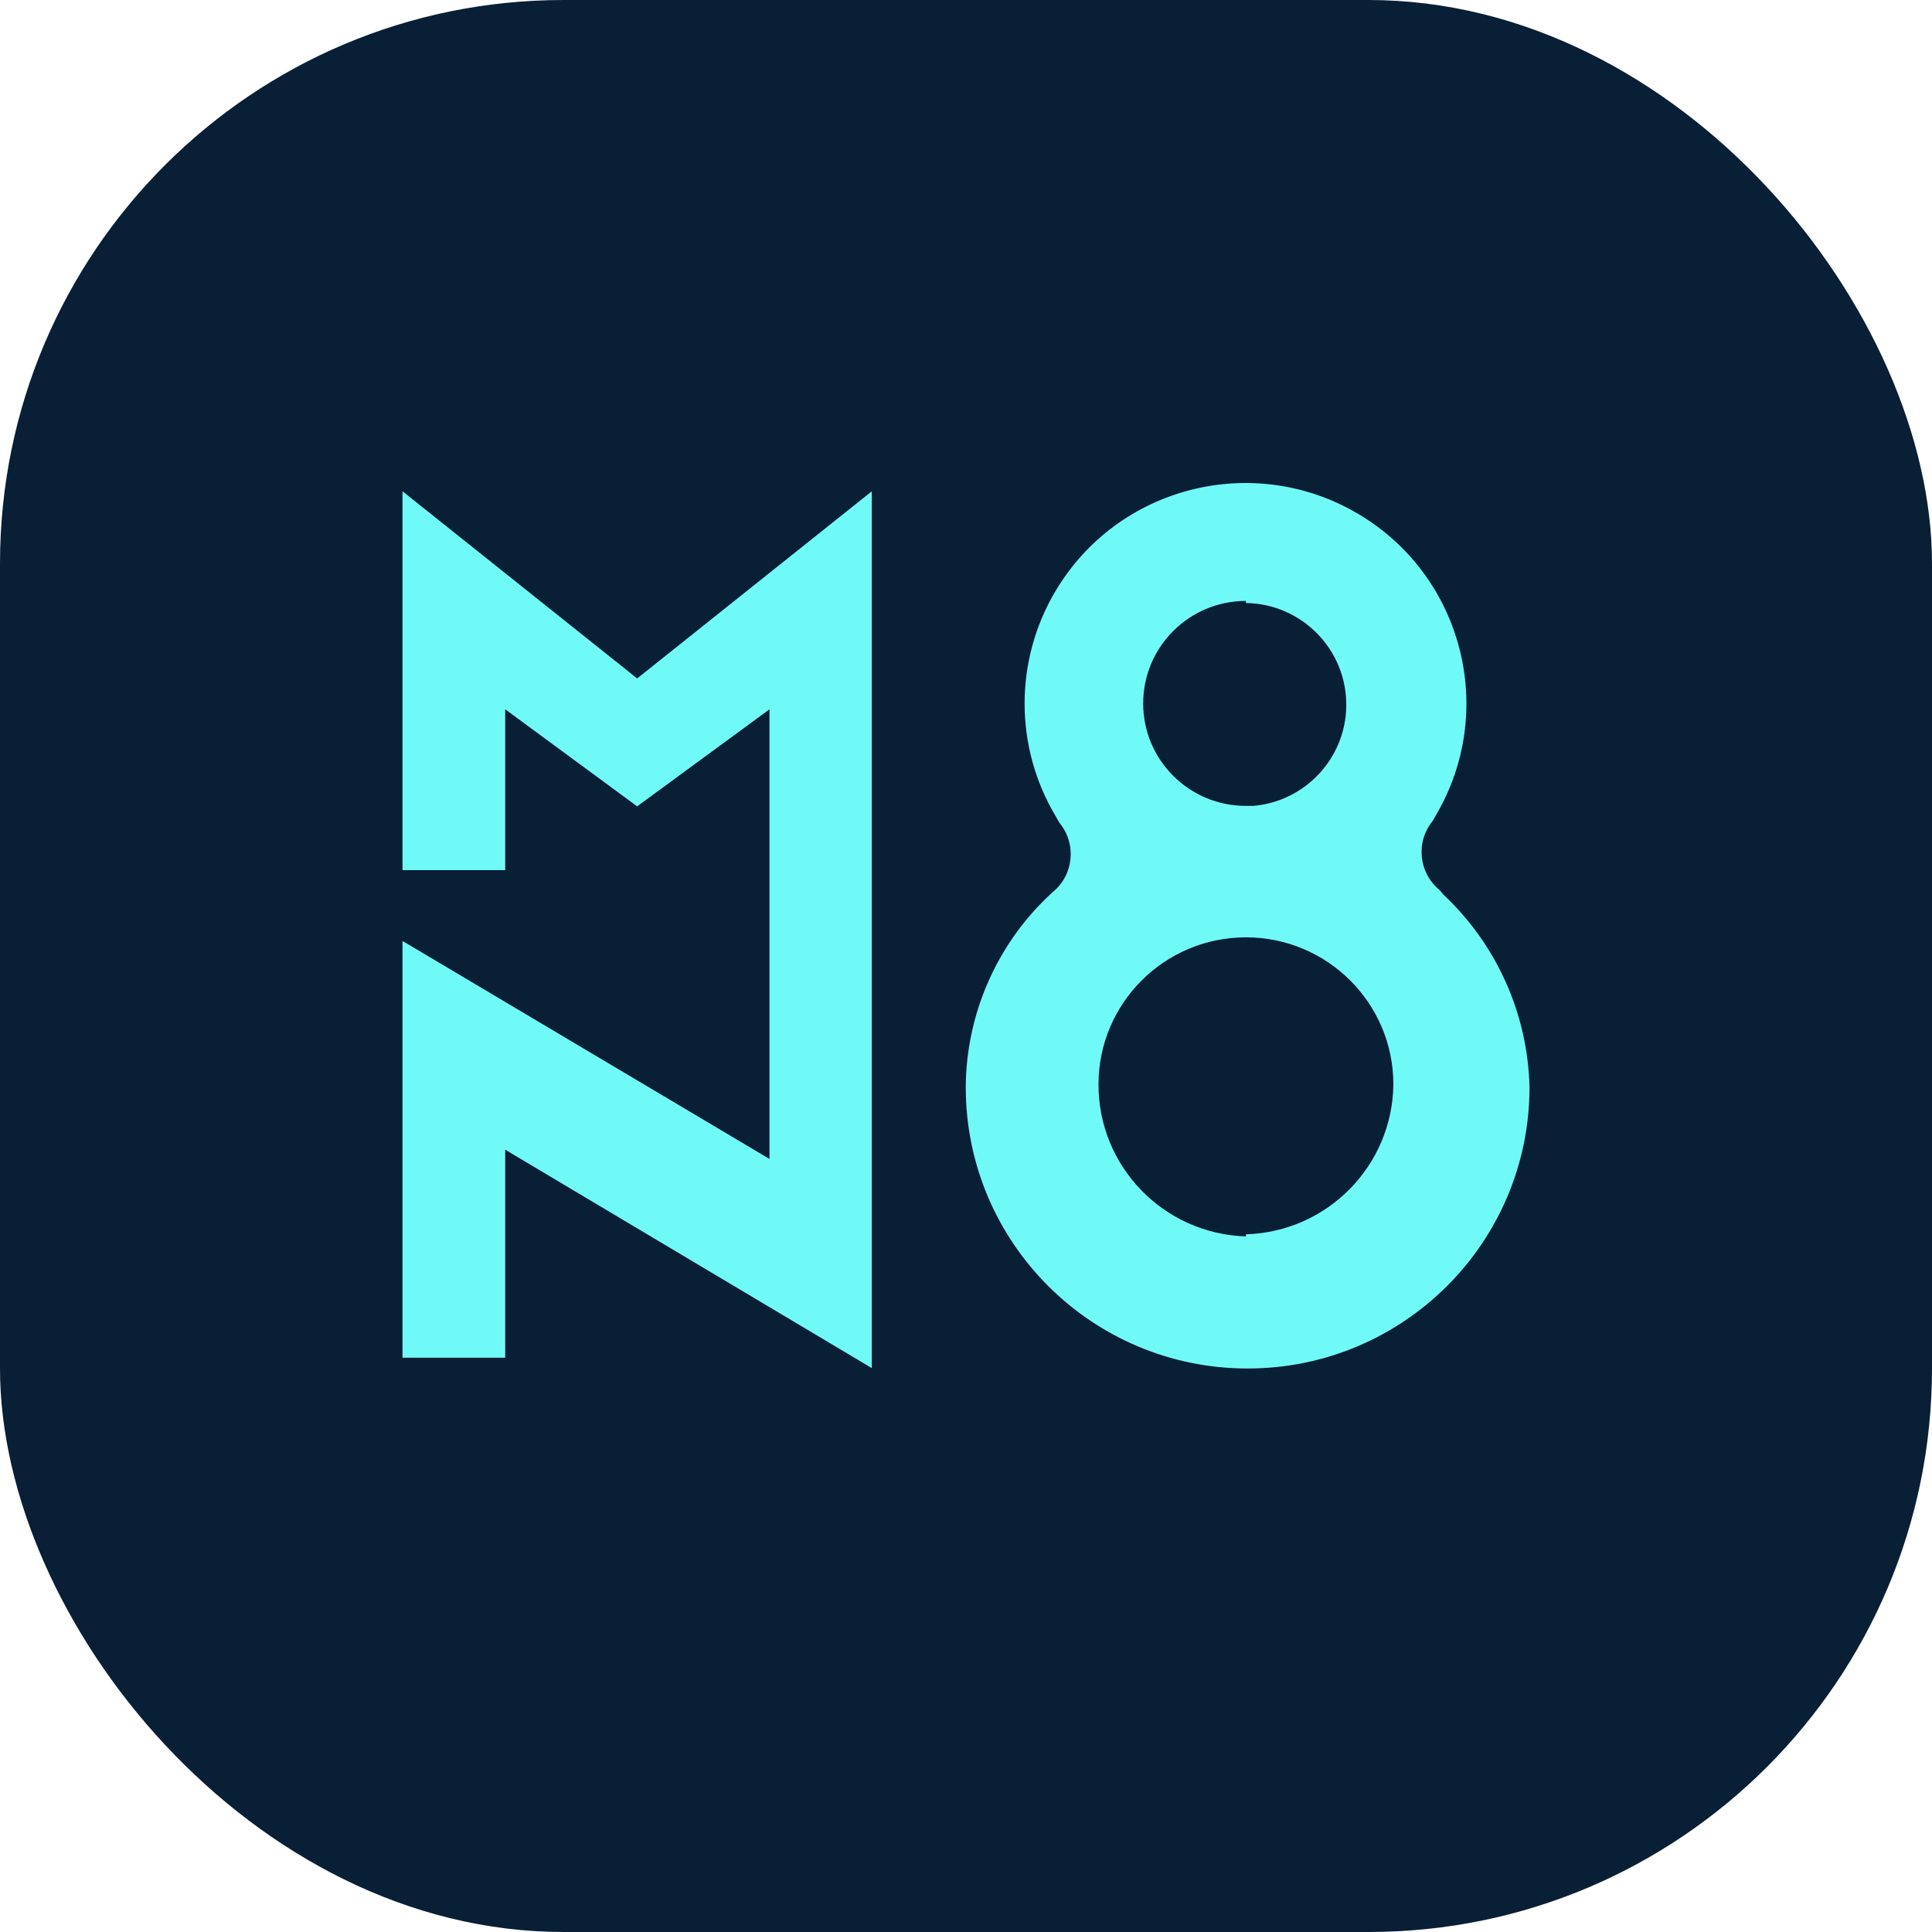 <svg width="24" height="24" viewBox="0 0 24 24" fill="none" xmlns="http://www.w3.org/2000/svg">
<rect width="24" height="24" rx="7" fill="#091F36"/>
<path fill-rule="evenodd" clip-rule="evenodd" d="M5 6.103V10.809H6.276V8.811L7.915 10.017L9.559 8.811V14.397L5 11.689V16.866H6.276V14.282L10.83 16.995V6.103L7.915 8.428L5 6.103Z" fill="#70FAF7"/>
<path fill-rule="evenodd" clip-rule="evenodd" d="M15.477 15.359C14.455 15.328 13.643 14.49 13.646 13.47C13.647 12.46 14.468 11.643 15.479 11.644C16.489 11.645 17.308 12.461 17.309 13.47C17.298 14.48 16.49 15.303 15.477 15.333V15.359ZM15.477 7.491C16.176 7.501 16.734 8.075 16.724 8.773C16.714 9.419 16.216 9.954 15.571 10.011H15.477C14.773 10.011 14.201 9.442 14.201 8.738C14.201 8.035 14.773 7.465 15.477 7.465V7.491ZM17.931 11.114L17.884 11.057C17.622 10.844 17.584 10.459 17.797 10.198C17.799 10.196 17.8 10.194 17.801 10.193L17.832 10.136C18.605 8.835 18.175 7.155 16.872 6.384C15.568 5.612 13.885 6.041 13.112 7.342C12.6 8.203 12.6 9.275 13.112 10.136L13.159 10.219C13.375 10.478 13.341 10.863 13.081 11.079C13.079 11.081 13.078 11.082 13.076 11.083C12.393 11.705 12.002 12.583 11.997 13.506C11.997 15.436 13.565 17 15.498 17C17.432 17 19 15.436 19 13.506C18.979 12.598 18.594 11.736 17.931 11.114Z" fill="#70FAF7"/>
</svg>
